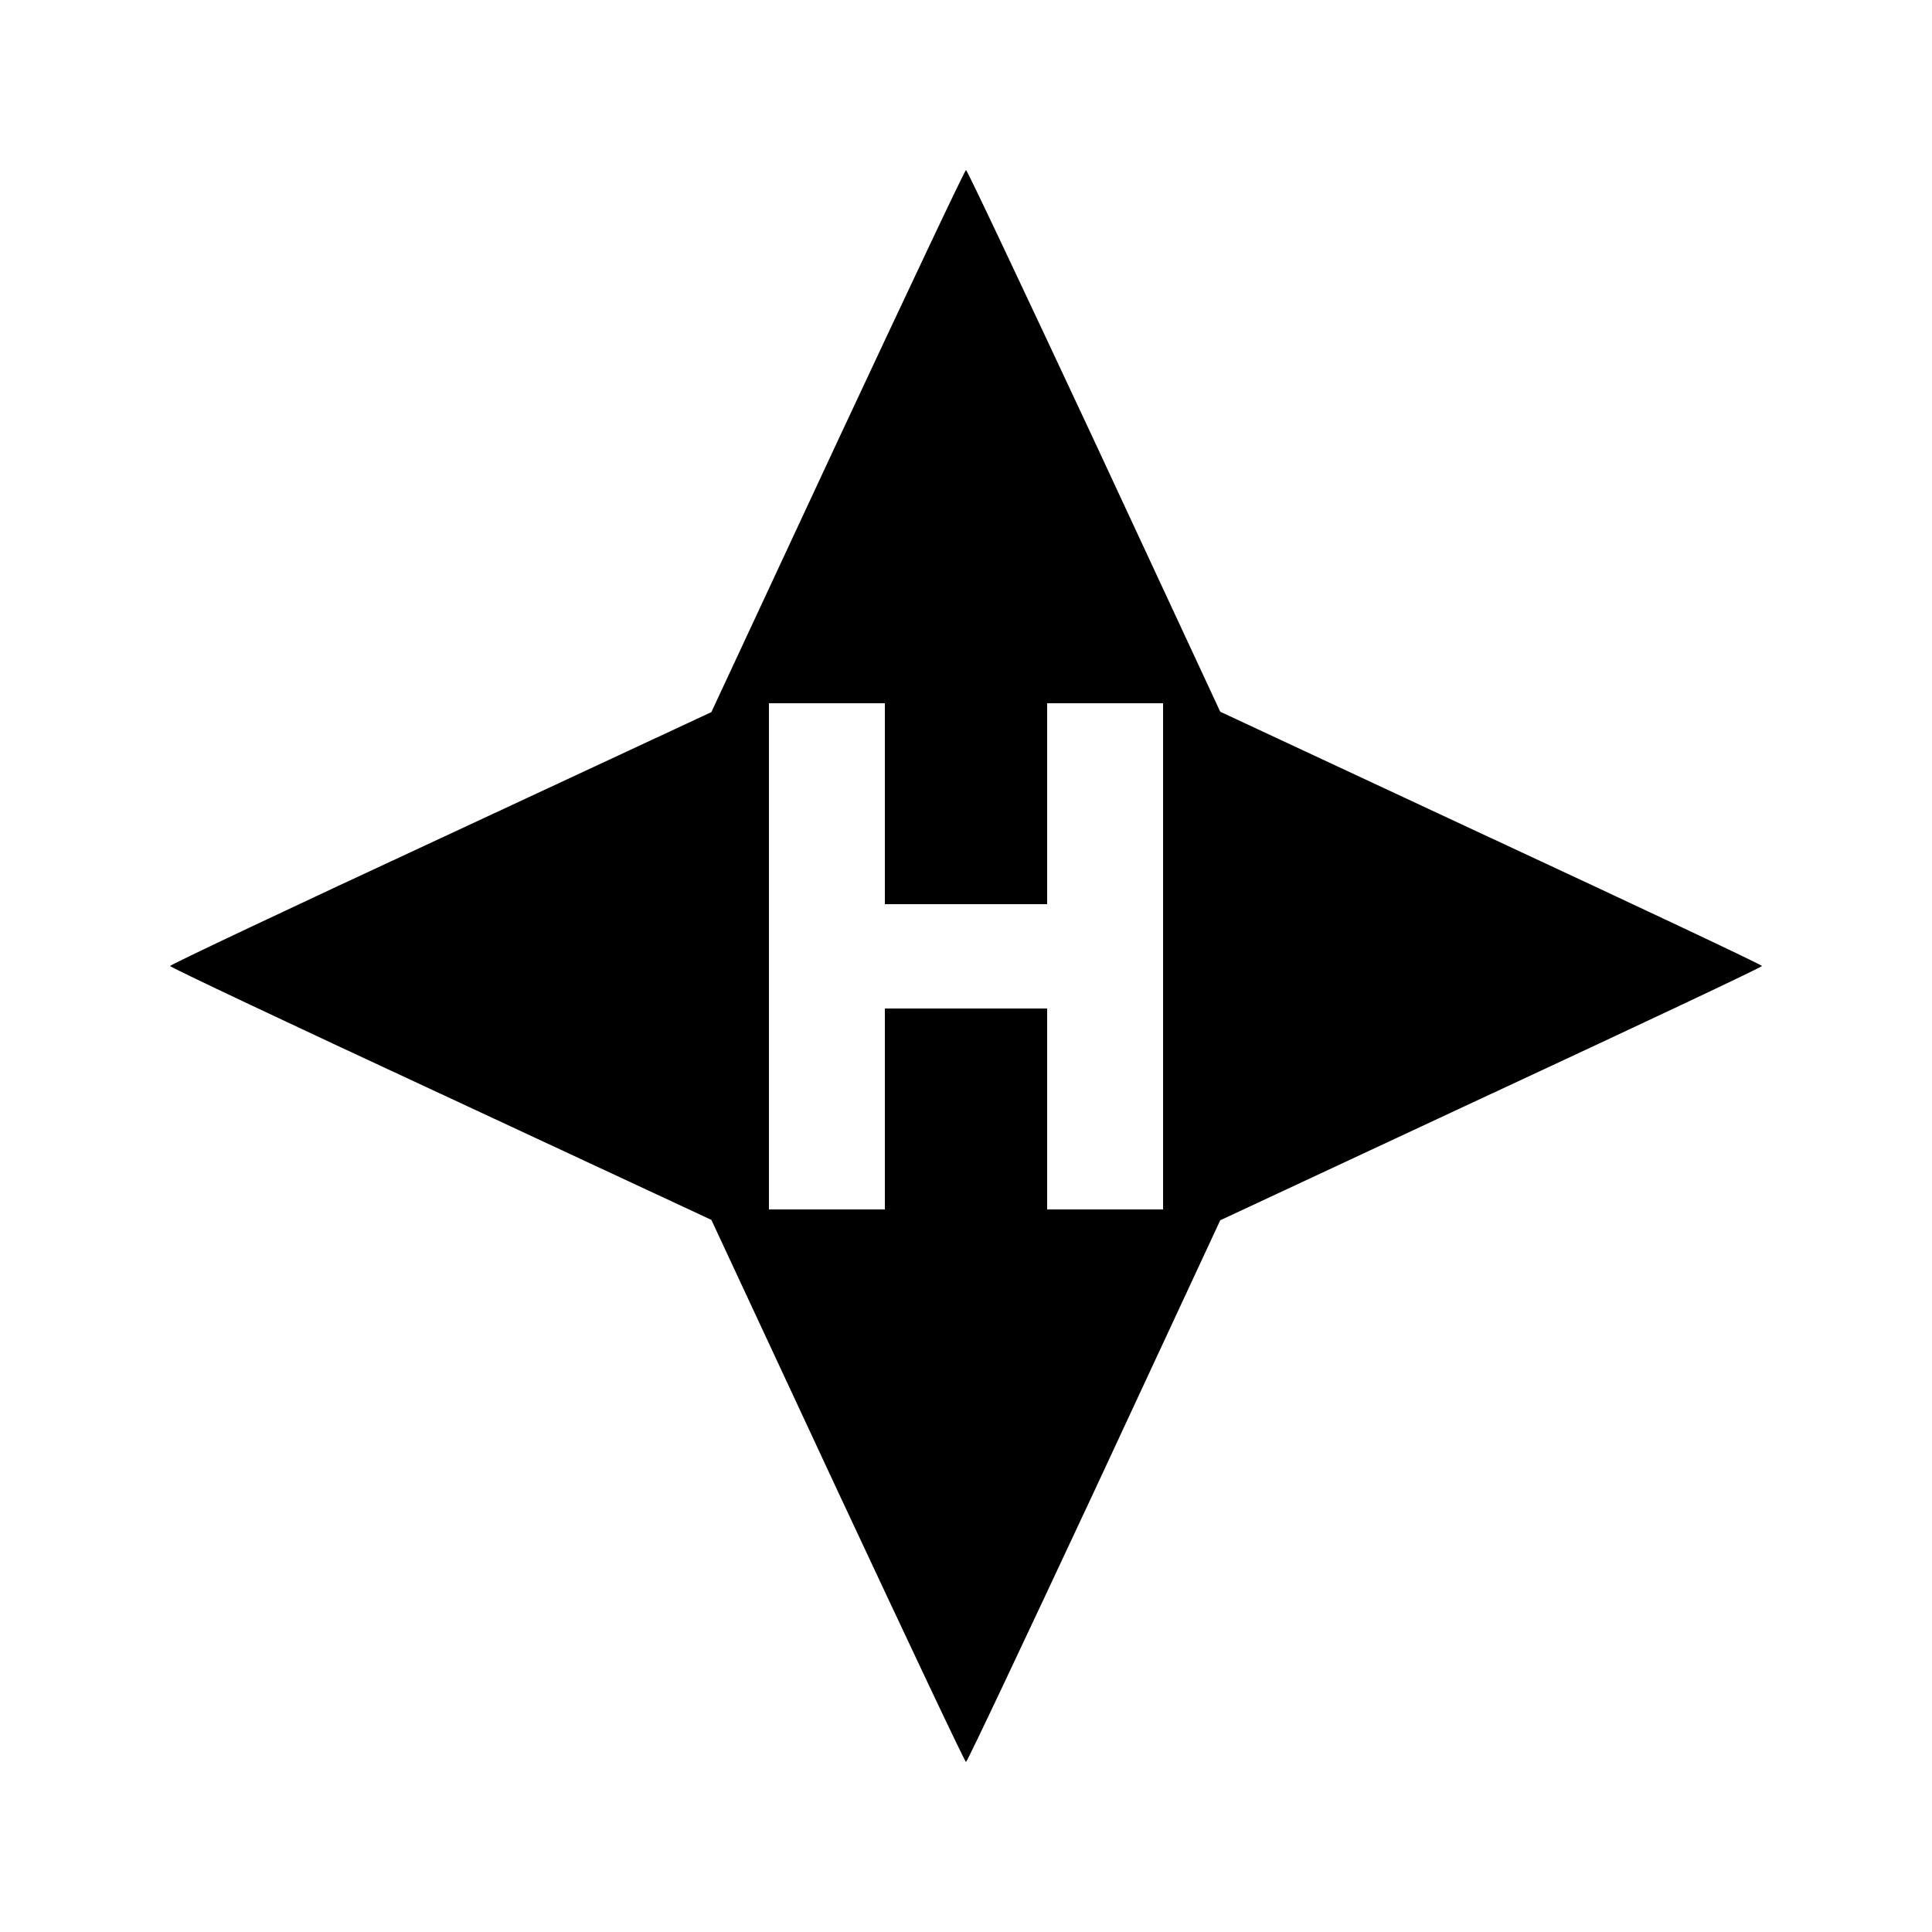 <?xml version="1.0" standalone="no"?>
<!DOCTYPE svg PUBLIC "-//W3C//DTD SVG 20010904//EN"
 "http://www.w3.org/TR/2001/REC-SVG-20010904/DTD/svg10.dtd">
<svg version="1.0" xmlns="http://www.w3.org/2000/svg"
 width="500pt" height="500pt" viewBox="0 0 500 500"
 preserveAspectRatio="xMidYMid meet">

<g transform="translate(0,500) scale(0.1,-0.1)"
fill="#000000" stroke="none">
<path d="M2168 3859 l-327 -702 -700 -326 c-386 -179 -701 -328 -701 -331 0
-3 315 -152 701 -331 l700 -326 327 -702 c180 -385 329 -701 332 -701 3 0 152
316 332 701 l326 701 701 327 c385 179 701 328 701 331 0 3 -316 152 -701 331
l-701 327 -326 701 c-180 385 -329 701 -332 701 -3 0 -152 -316 -332 -701z
m122 -939 l0 -260 210 0 210 0 0 260 0 260 150 0 150 0 0 -655 0 -655 -150 0
-150 0 0 260 0 260 -210 0 -210 0 0 -260 0 -260 -150 0 -150 0 0 655 0 655
150 0 150 0 0 -260z"/>
</g>
</svg>
